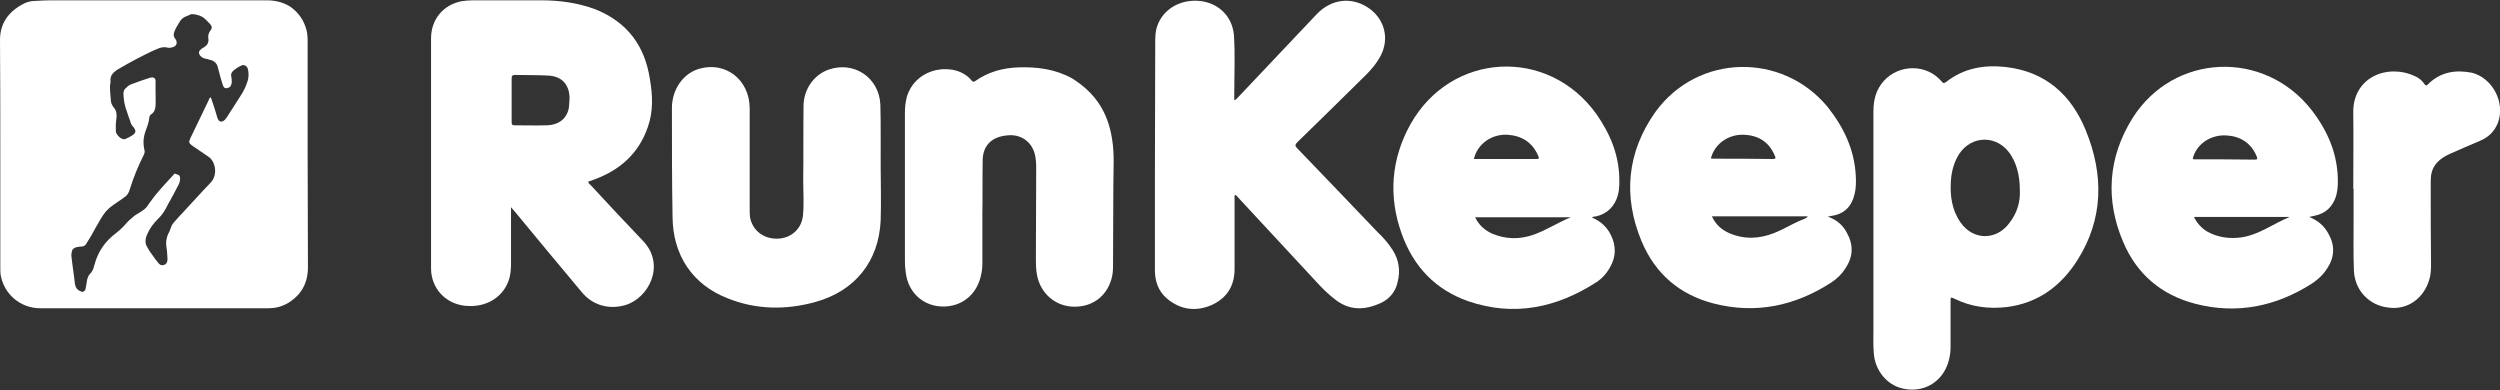 <?xml version="1.0" encoding="utf-8"?>
<!-- Generator: Adobe Illustrator 17.1.0, SVG Export Plug-In . SVG Version: 6.00 Build 0)  -->
<!DOCTYPE svg PUBLIC "-//W3C//DTD SVG 1.1//EN" "http://www.w3.org/Graphics/SVG/1.1/DTD/svg11.dtd">
<svg version="1.1" id="Layer_1" xmlns="http://www.w3.org/2000/svg" xmlns:xlink="http://www.w3.org/1999/xlink" x="0px" y="0px"
	 width="794px" height="123.9px" viewBox="0 0 794 123.9" enable-background="new 0 0 794 123.9" xml:space="preserve">
<rect x="0" y="0" width="794" height="123.9" fill="#333333" stroke="none"/>
<g>
	<g>
		<g>
			<g>
				<path fill="#FFFFFF" d="M741.9,62.4c0.4-1.4,0.6-2.9,0.6-4.4c0.1-8.7-3-16.1-8.3-23c-15-19.3-43.8-18.2-56.9,2.5
					c-7.8,12.5-8.7,25.9-3,39.3c4.3,10.2,12.1,16.9,23,19.7c13.2,3.4,25.6,0.8,36.9-6.4c2-1.3,3.8-3,5-5c2.3-3.5,2.4-7.2,0.3-10.9
					c-1.3-2.4-3.2-4.1-6.1-5.3c0.9-0.2,1.3-0.3,1.8-0.4C738.6,67.8,740.8,65.7,741.9,62.4z M696.4,50.4c1.1-4.5,5.5-7.6,10.5-7.4
					c4.5,0.2,8,2.3,9.8,6.6c0.3,0.8,0.4,1.1-0.6,1.1c-6.4-0.1-13-0.1-19.4-0.1C696.6,50.4,696.5,50.4,696.4,50.4z M711.8,75.4
					c-3.8,0.5-7.4,0-10.7-1.8c-2-1.2-3.3-2.7-4.3-4.7c10.2,0,20.3,0,30.4,0C721.9,71.1,717.4,74.6,711.8,75.4z"/>
			</g>
		</g>
		<g>
			<path fill="#FFFFFF" d="M793.3,39.1c-1.1,2.7-3,4.5-5.6,5.6c-3.2,1.4-6.4,2.7-9.7,4.2c-3,1.4-5.4,3.3-5.9,6.9
				c-0.1,1-0.1,2-0.1,3.1c0,8.4,0,16.9,0.1,25.3c0,1.5-0.1,3-0.5,4.4c-1.7,6.1-6.9,9.9-12.9,9.1c-6.2-0.6-10.9-5.5-11.1-11.9
				c-0.2-5.3-0.1-10.5-0.1-15.8c0-3.3,0-6.7,0-10c0,0,0,0-0.1,0c0-8.1,0.1-16.1,0-24.2c-0.2-11.3,10.9-15.7,19.6-11.6
				c1.2,0.5,2.3,1.4,3,2.5c0.4,0.5,0.6,0.6,1.1,0.1c4-4,8.8-4.7,14-3.7C791.7,24.8,795.8,32.7,793.3,39.1z"/>
		</g>
		<g>
			<path fill="#FFFFFF" d="M442.3,79.4c2,3.1,2.5,6.6,1.6,10.1c-0.6,3-2.5,5.4-5.3,6.7c-5.2,2.4-10.1,2.5-14.7-1.2
				c-1.8-1.4-3.4-2.9-4.9-4.5c-8.5-9.1-17.1-18.5-25.7-27.7c-0.3-0.3-0.5-0.8-1.1-0.9c-0.2,0.5-0.1,1-0.1,1.5c0,7.3,0,14.6,0,22
				c0,5.3-2.3,9.1-7.1,11.4c-5.2,2.3-10.1,1.6-14.4-2c-2.8-2.4-3.8-5.6-3.8-9c0-9.7,0-19.4,0-29.2c0-14.2,0.1-28.4,0.1-42.8
				c0-1.8,0-3.7,0.6-5.4c1.8-5.5,7.4-8.7,13.5-8.1c6,0.6,10.4,4.9,10.9,10.9c0.4,6.2,0.1,12.5,0.1,18.8c0,0.5,0,1.1,0,1.8
				c0.8-0.2,1-0.8,1.4-1.1c8.2-8.6,16.3-17.3,24.6-26c4.9-5.3,11.8-5.9,17.3-1.7c4.5,3.5,5.9,9.3,3.3,14.5c-1.4,2.7-3.3,4.9-5.5,7
				c-7,6.9-14,13.8-21,20.6c-0.8,0.8-0.9,1.2-0.1,2c8.5,8.8,17,17.7,25.5,26.6C439.3,75.4,440.9,77.2,442.3,79.4z"/>
		</g>
		<g>
			<g>
				<path fill="#FFFFFF" d="M662.4,41.3c-4.6-11.2-12.7-18.5-25.2-20c-7-0.8-13.5,0.3-19.2,4.8c-0.8,0.5-1,0.2-1.4-0.3
					c-4.7-5.5-13.4-5.5-18.3-0.1c-2.5,2.8-3.3,6-3.3,9.7c0,12.4,0,24.8,0,37.3l0,0c0,10.6,0,21.4,0,32c0,2.4-0.1,4.7,0.1,7.2
					c0.3,6.1,4.7,11,10.3,11.7c6.1,0.9,11.4-2.5,13.3-8.3c0.5-1.6,0.8-3.2,0.8-4.9c0-4.8,0-9.7,0-14.6c0-1.5,0-1.5,1.3-0.9
					c5.3,2.6,10.9,3.3,16.7,2.6c9.9-1.3,17.1-6.7,22.3-14.9C668.1,69.5,668.2,55.4,662.4,41.3z M638.2,70.8
					c-4.1,5.6-11.5,5.6-15.5-0.1c-2.8-4-3.4-8.5-3.1-13.2c0.2-3.1,1-6.1,2.7-8.7c4-5.9,11.9-5.9,16-0.1c2.1,3,3.2,6.9,3.2,11.6
					C641.7,63.7,640.8,67.5,638.2,70.8z"/>
			</g>
		</g>
		<g>
			<g>
				<path fill="#FFFFFF" d="M589,61.7c0.5-1.9,0.5-3.9,0.4-5.8c-0.4-8.4-3.9-15.6-9-22c-14.5-17.4-41.2-16.8-54.6,1.6
					c-9.1,12.8-10.4,26.9-4.4,41.2c4.3,10.2,12,16.9,22.9,19.7c13.3,3.4,25.7,0.8,37.2-6.6c1.9-1.2,3.5-2.8,4.7-4.7
					c2.4-3.7,2.5-7.4,0.3-11.3c-1.3-2.4-3.2-4-6-5c0.8-0.2,1.2-0.2,1.5-0.3C585.8,67.9,588.1,65.5,589,61.7z M543.4,50.2
					c1.2-4.5,5.5-7.6,10.5-7.4c4.6,0.2,8,2.3,9.8,6.7c0.3,0.6,0.3,1-0.5,1c-6.6-0.1-13-0.1-19.6-0.1
					C543.5,50.4,543.5,50.4,543.4,50.2z M571.6,70.1c-2.7,1.2-5.3,2.8-8.1,3.9c-4.8,1.9-9.6,2.1-14.4,0c-2.4-1.1-4.2-2.7-5.4-5.3
					c10.2,0,20.3,0,30.3,0c0,0.1,0.1,0.1,0.1,0.2C573.3,69.5,572.4,69.8,571.6,70.1z"/>
			</g>
		</g>
		<g>
			<g>
				<path fill="#FFFFFF" d="M513.8,62.1c0.4-1.4,0.5-2.8,0.5-4.3c0.1-8.1-2.7-15-7.3-21.6c-15.4-21.4-46.1-19.7-59,3.2
					c-6.2,11.1-7.1,23-2.8,34.9c3.7,10.3,10.6,17.7,21.2,21.4c14.4,4.9,27.9,2.1,40.5-6c1.9-1.2,3.4-2.9,4.5-4.9
					c1.9-3.3,1.9-6.8,0.2-10.2c-1.3-2.6-3.3-4.4-6-5.5c0.4-0.4,1-0.3,1.4-0.4C510.4,67.9,512.8,65.6,513.8,62.1z M478.8,42.8
					c4.4,0.3,7.8,2.3,9.7,6.6c0.2,0.5,0.6,1.1-0.4,1.1c-6.7,0-13.2,0-20,0C469.2,45.7,473.8,42.5,478.8,42.8z M486.9,74.6
					c-4.4,1.5-8.7,1.4-13-0.4c-2.4-1.1-4.2-2.7-5.4-5.2c10.2,0,20.3,0,30.4,0C494.7,70.7,491.2,73.1,486.9,74.6z"/>
			</g>
		</g>
		<g>
			<g>
				<path fill="#FFFFFF" d="M97.7,47.7c0-11.6,0-23.3,0-34.9c0-1.2-0.1-2.3-0.4-3.4c-0.8-3-2.5-5.4-5-7.2c-2.3-1.5-4.9-2.1-7.6-2.1
					c-23,0-45.5,0-68.4,0c-1.7,0-3.4,0.1-5.2,0.2c-1.4,0-2.8,0.4-4,1.1C2.5,3.9,0,7.6,0,12.7c0.1,12.1,0.1,24.4,0.1,36.6l0,0
					c0,11.8,0,23.8,0,35.7c0,0.8,0,1.5,0.1,2.3c1.1,6.2,6.3,10.6,12.6,10.6c18.9,0,38,0,56.9,0c5.2,0,10.3,0,15.4,0
					c2.4,0,4.5-0.5,6.6-1.8c4.1-2.6,6.1-6.3,6.1-11.2C97.8,72.4,97.7,60,97.7,47.7z M78.8,25.2c-0.5,1.9-1.4,3.8-2.5,5.4
					c-1.4,2.1-2.7,4.3-4.1,6.4c-0.3,0.4-0.6,1-1.1,1.3c-0.6,0.5-1.4,0.4-1.8-0.3c-0.2-0.4-0.4-0.9-0.5-1.4c-0.4-1.5-0.9-2.9-1.4-4.4
					c-0.1-0.4-0.3-0.8-0.4-1.2c-0.1,0-0.2,0-0.3,0c-0.2,0.3-0.4,0.6-0.5,1c-1.9,4-3.8,7.8-5.7,11.8c-0.1,0.2-0.2,0.5-0.3,0.8
					c-0.2,0.3-0.1,0.6,0.1,1c0.3,0.3,0.6,0.6,1.1,0.9c1.6,1.1,3.1,2.1,4.7,3.2c2.4,1.5,3.1,5.8,0.9,8.2c-3.1,3.2-6.1,6.6-9.1,9.8
					c-0.8,0.8-1.4,1.5-2.1,2.3c-0.8,0.8-1.3,1.5-1.6,2.5c-0.2,0.6-0.4,1.2-0.8,1.8c-0.6,1.4-0.8,2.9-0.5,4.4
					c0.2,1.2,0.2,2.3,0.3,3.4c0,0.9-0.1,1.6-1,2s-1.6-0.1-2.1-0.8c-1-1.2-1.8-2.5-2.7-3.7c-0.2-0.3-0.3-0.6-0.5-0.9
					c-1-1.4-0.8-2.9-0.1-4.4c0.8-1.8,1.9-3.3,3.3-4.7c1.4-1.3,2.4-2.9,3.2-4.6c1.2-2.1,2.3-4.2,3.4-6.3c0.3-0.6,0.5-1.3,0.5-1.9
					c0-1-0.2-1.2-1.2-1.5c-0.2,0-0.3-0.1-0.5-0.2c-0.1,0.1-0.3,0.2-0.3,0.3c-2.5,2.8-5.2,5.5-7.3,8.5c-0.2,0.3-0.5,0.6-0.8,1.1
					c-0.6,1.1-1.5,1.7-2.6,2.4c-0.6,0.4-1.4,0.8-2,1.3c-1.1,0.9-2,1.7-2.9,2.8c-0.9,1-1.7,1.7-2.7,2.5c-3.5,2.6-5.8,5.9-6.9,10.1
					c-0.3,1.2-0.6,2.1-1.5,3c-0.4,0.4-0.6,1-0.8,1.6c-0.1,0.8-0.3,1.6-0.4,2.4c-0.1,0.3-0.1,0.6-0.2,0.9c-0.3,0.6-0.8,0.9-1.5,0.5
					c-1.1-0.4-1.6-1.2-1.8-2.3c-0.3-2.9-0.8-5.8-1.1-8.7c-0.1-0.5,0-1,0.1-1.5c0.1-0.9,0.8-1.3,1.5-1.5c0.5-0.1,1.1-0.2,1.6-0.2
					c0.6,0,1.2-0.3,1.5-0.9c1.1-1.7,2.1-3.4,3.1-5.3c1-1.7,1.8-3.3,3-4.8c0.8-0.9,1.6-1.6,2.6-2.3c1.1-0.8,2.3-1.5,3.3-2.3
					c0.9-0.5,1.5-1.4,1.8-2.5c1.2-3.9,2.7-7.5,4.5-11.1c0.2-0.4,0.3-0.9,0.2-1.4c-0.2-0.6-0.2-1.3-0.3-1.9c-0.1-1.3,0.1-2.5,0.5-3.8
					c0.5-1.5,1.2-3,1.3-4.6c0-0.3,0.3-0.9,0.6-1.1c1-0.6,1.3-1.6,1.4-2.7c0.1-1.8,0-3.5,0-5.4c0-0.6,0-1.3,0-1.9
					c0.2-1.4-0.5-2-1.8-1.6c-2,0.6-4.1,1.4-6,2.1c-0.5,0.2-1,0.5-1.4,1c-0.8,0.5-1,1.3-1,2.1c0.1,1.9,0.4,3.8,1.1,5.5
					c0.3,1,0.6,1.9,1,2.9c0.2,0.8,0.5,1.5,1.1,2.1c0.9,1.1,0.8,1.8-0.4,2.6c-0.6,0.4-1.4,0.8-2.1,1.1c-0.4,0.2-0.8,0.1-1.1,0
					c-0.9-0.4-1.5-1.1-1.9-1.9c0-0.1-0.1-0.2-0.1-0.3c0-1.2-0.1-2.5,0.1-3.7c0.2-1.5,0.3-2.9-0.8-4.1c-0.5-0.6-0.9-1.5-0.9-2.3
					c-0.1-1.9-0.5-3.8-0.1-5.7c0-0.1,0-0.3,0-0.4c-0.2-1.6,0.8-2.6,1.9-3.4c0.3-0.2,0.6-0.4,1-0.6c3.4-2,7-3.9,10.6-5.6
					c0.4-0.2,0.8-0.3,1.2-0.5c1.1-0.5,2.1-0.8,3.3-0.5c0.8,0.2,1.4,0,2-0.2c0.9-0.3,1.2-1.2,0.9-2c-0.1-0.1-0.1-0.3-0.2-0.4
					c-1-1.1-0.6-2.1-0.1-3.2c0.4-0.9,1-1.7,1.5-2.6c0.3-0.5,0.9-1,1.4-1.3c0.8-0.3,1.4-0.6,2.1-0.9c0.9-0.1,3.1,0.3,4.3,1.4
					c0.5,0.5,1.2,1.1,1.7,1.7c0.6,0.6,0.8,1.4,0.1,2.1c-0.6,0.9-0.8,1.7-0.6,2.7c0.1,1.2-0.4,2-1.4,2.6c-0.4,0.2-0.9,0.5-1.2,0.9
					c-0.6,0.5-0.5,1.2,0,1.8s1.3,0.9,2,1c0.6,0.2,1.3,0.3,1.8,0.5c1.1,0.5,1.7,1.4,1.9,2.6c0.4,1.7,0.9,3.4,1.4,5
					c0.1,0.3,0.3,0.8,0.5,1c0.5,0.4,1.5,0.2,2-0.4c0.2-0.3,0.4-0.9,0.4-1.3c0-0.5,0-1.1-0.1-1.6c-0.3-1,0.1-1.7,0.9-2.3
					c0.6-0.5,1.4-1,2.3-1.4c0.8-0.4,1.7,0.1,2,1C79,23,79,24,78.8,25.2z"/>
			</g>
		</g>
	</g>
	<g>
		<g>
			<g>
				<path fill="#FFFFFF" d="M204.4,76.7c-5.6-5.9-11.2-11.8-16.7-17.8c-0.3-0.3-0.8-0.6-0.9-1.2c0.6-0.2,1.2-0.4,1.7-0.6
					c8.3-3,14.4-8.3,17.3-16.9c1.7-4.9,1.5-10,0.6-15.1c-1.6-10.5-7.1-18-17.2-22.1c-5.6-2.1-11.4-2.9-17.3-2.9
					c-7.2,0-14.3,0-21.6,0c-1.3,0-2.6,0.1-3.8,0.3c-5.8,1.2-9.6,5.8-9.6,11.8c0,9.2,0,18.6,0,27.9c0,15,0,30.1,0,45.1
					c0,6.3,4.5,11.2,10.7,11.9c7,0.8,12.8-3,14.3-9.2c0.3-1.4,0.4-2.8,0.4-4.2c0-5.8,0-11.7,0-17.9c0.5,0.6,0.9,1.1,1.2,1.4
					c7,8.5,14,16.9,21.2,25.5c3.5,4.3,8.7,5.7,13.9,4.2C206,94.7,211.4,84.3,204.4,76.7z M180.7,34.1c-0.6,3.5-3.1,5.6-7.1,5.7
					c-3.3,0.1-6.8,0-10.1,0c-0.8,0-1-0.2-1-1c0-2.4,0-4.6,0-7l0,0c0-2.3,0-4.5,0-6.8c0-0.8,0.1-1.2,1.1-1.2c3.5,0.1,7,0,10.5,0.2
					c4.3,0.2,6.7,2.8,6.8,7.1C180.8,32.2,180.8,33.2,180.7,34.1z"/>
			</g>
		</g>
		<g>
			<path fill="#FFFFFF" d="M353.2,44.2c0.8,4.8,0.4,9.8,0.4,14.7c0,8.3-0.1,16.5-0.1,24.9c0,1.6,0,3.2-0.5,4.8
				c-1.6,5.7-6.3,9-12.2,8.8c-5.6-0.2-10.2-4.1-11.4-9.8c-0.4-1.9-0.4-4-0.4-6c0-9.3,0.1-18.9,0.1-28.4c0-1.4-0.1-2.7-0.4-4.1
				c-1-4.1-4.5-6.6-8.8-6.1c-4.8,0.4-7.7,3.1-7.8,7.8c-0.1,5.8,0,11.6-0.1,17.4c0,5.2,0,10.4,0,15.6c0,1.8-0.3,3.5-0.9,5.3
				c-1.9,5.6-6.9,8.7-12.7,8.2c-5.6-0.5-9.9-4.6-10.7-10.5c-0.2-1.3-0.3-2.5-0.3-3.8c0-7.8,0-15.6,0-23.5l0,0c0-8,0-15.8,0-23.8
				c0-1.7,0.2-3.3,0.6-4.9c3-10,15.9-11.2,20.6-5.2c0.4,0.5,0.8,0.4,1.2,0.1c4.1-2.9,8.7-4.1,13.5-4.3c6-0.2,11.8,0.5,17.2,3.5
				C347.9,29.5,351.9,35.7,353.2,44.2z"/>
		</g>
		<g>
			<path fill="#FFFFFF" d="M279.7,52.2c0,5.9,0.2,11.9,0,17.8c-0.6,13-8.1,22.4-20.7,25.9c-9.3,2.6-18.9,2.5-28-1.2
				c-11-4.3-17.3-13.6-17.4-25.8c-0.2-11.5-0.2-23.1-0.2-34.6c0-6,3.7-11.1,8.8-12.5c8.3-2.3,15.8,3.5,15.9,12.5
				c0,10.6,0,21.3,0,31.9c0,1,0,1.9,0.1,2.8c0.8,4.2,4.3,6.9,8.7,6.8c4.3-0.1,7.6-3,8.1-7.2c0.4-3.8,0.1-7.5,0.1-11.4
				c0.1-7.8,0-15.6,0.1-23.5c0-5.3,3.3-10,8-11.6c8.1-2.8,16,2.6,16.4,11.1c0.1,3.2,0.1,6.3,0.1,9.6
				C279.7,45.9,279.7,49.2,279.7,52.2L279.7,52.2z"/>
		</g>
	</g>
</g>
</svg>

